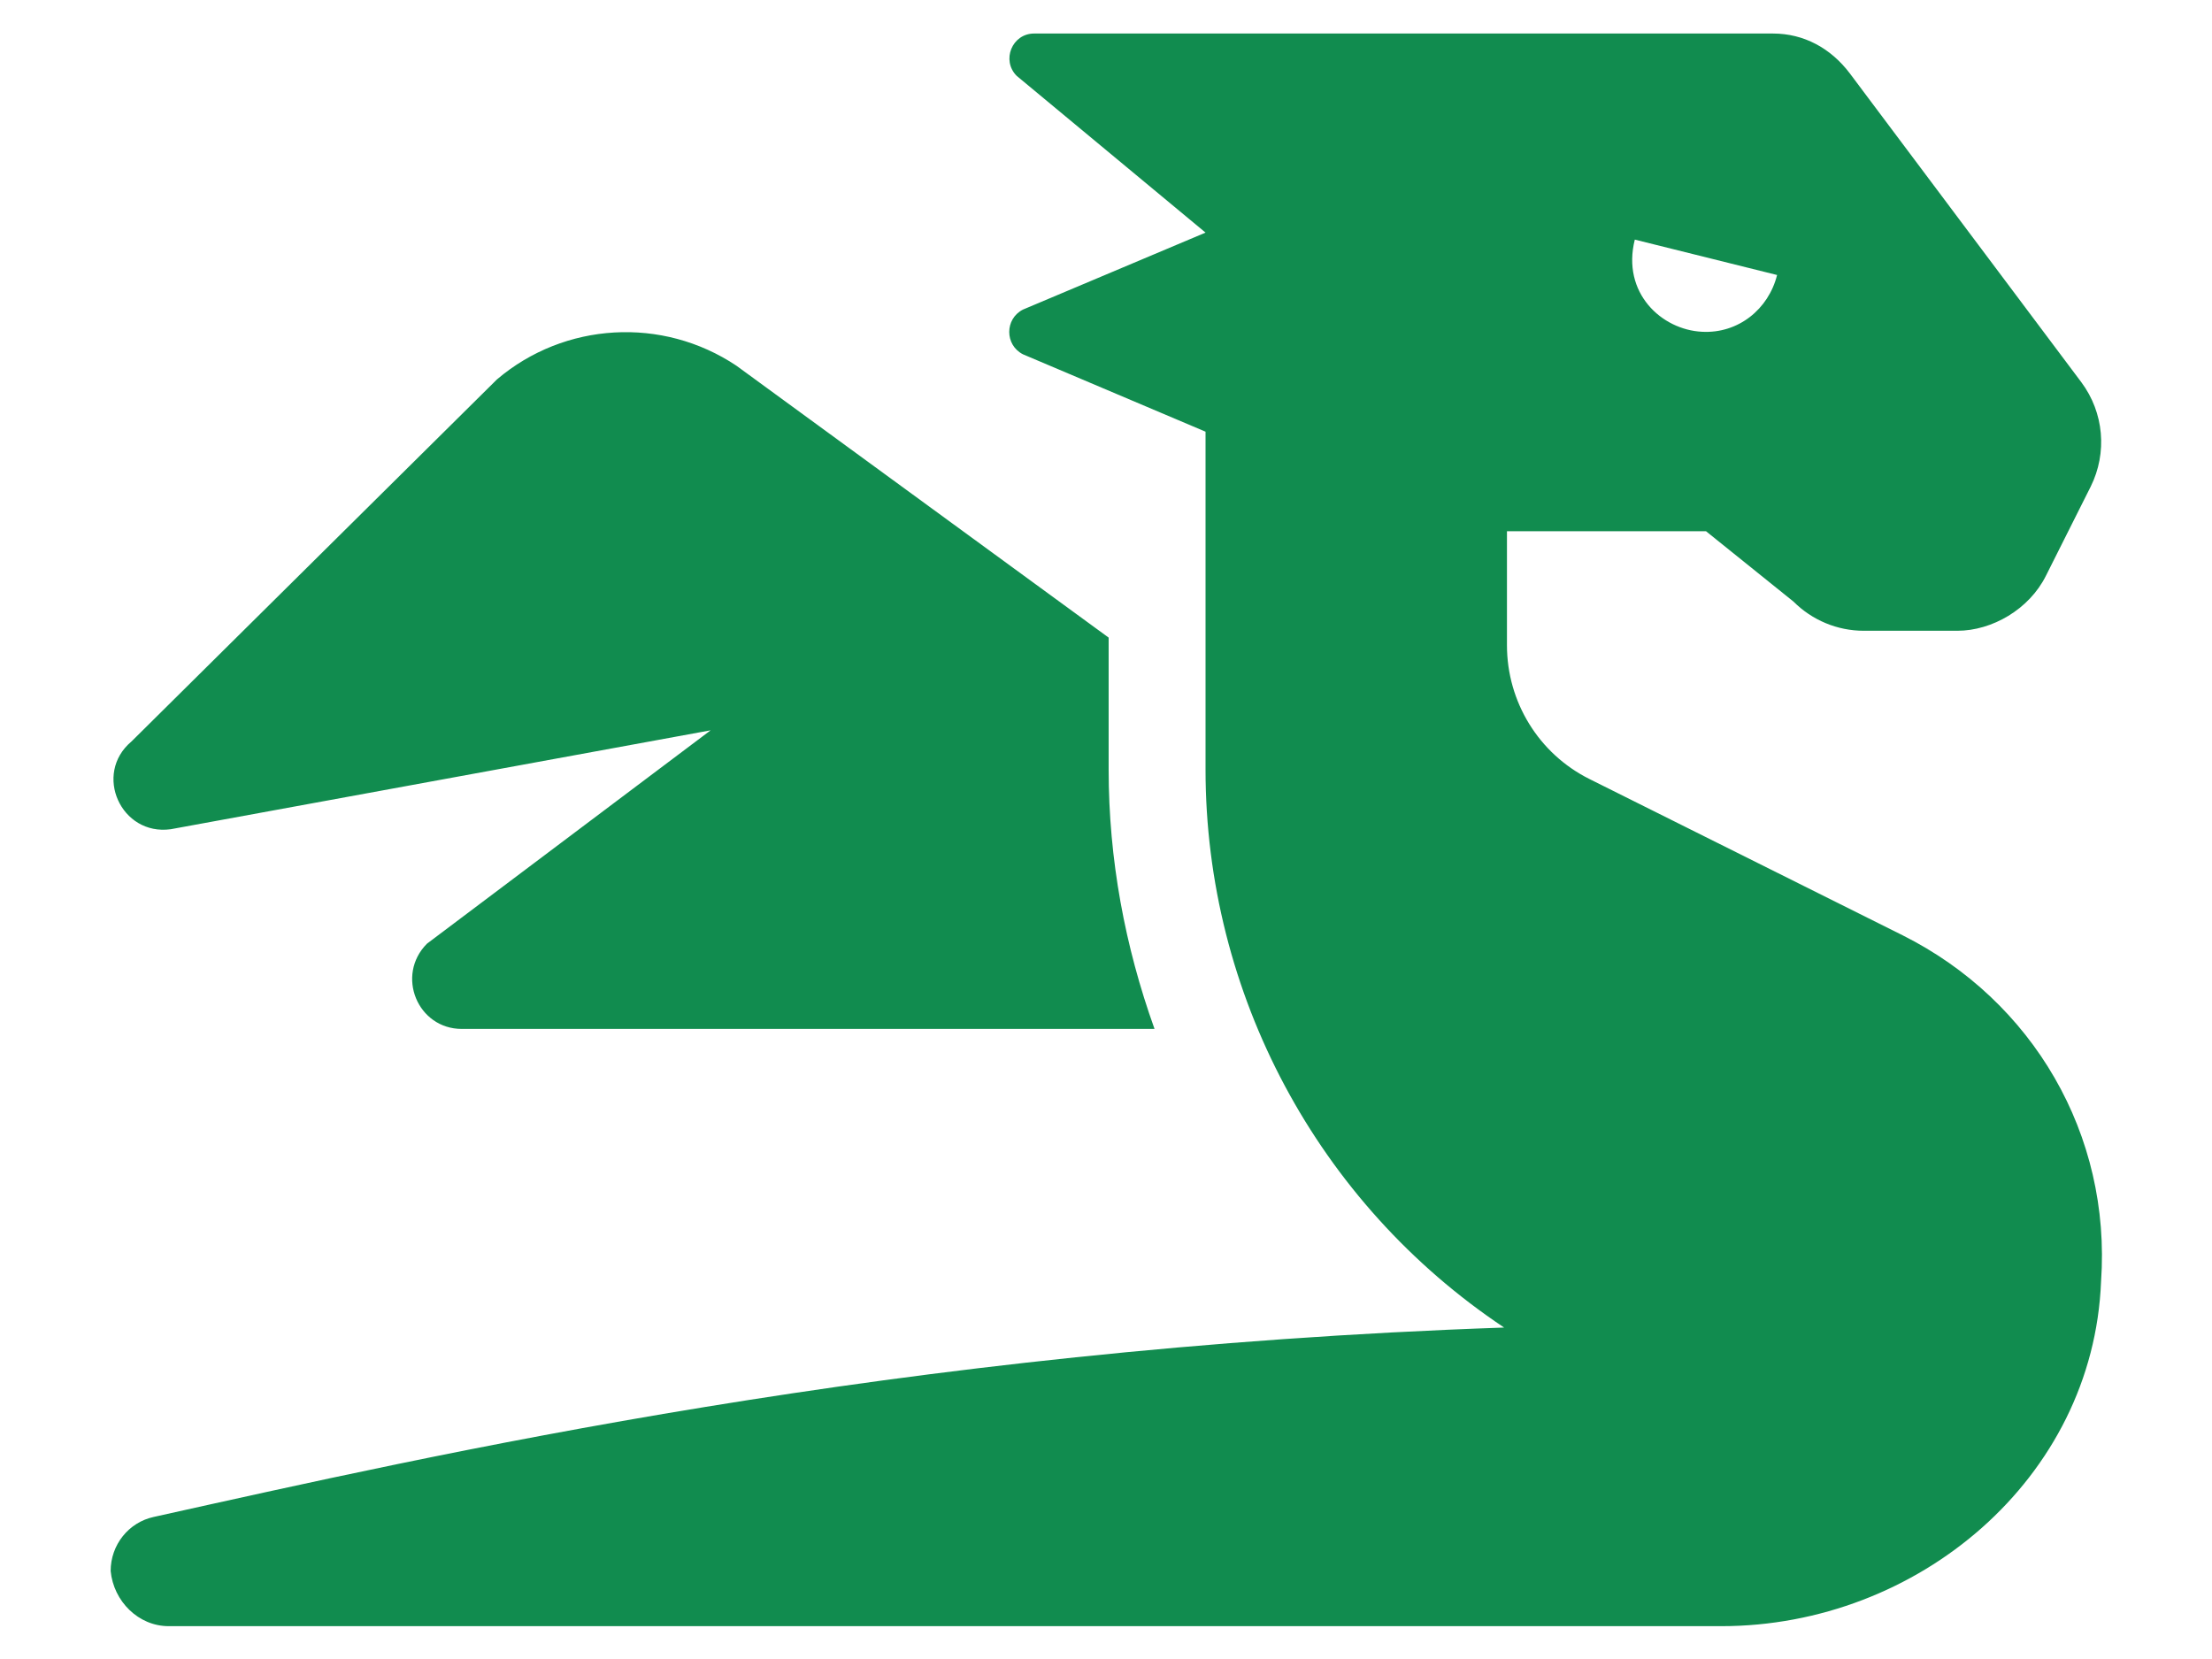 <?xml version="1.0" encoding="UTF-8" standalone="no" ?>
<!DOCTYPE svg PUBLIC "-//W3C//DTD SVG 1.1//EN" "http://www.w3.org/Graphics/SVG/1.1/DTD/svg11.dtd">
<svg xmlns="http://www.w3.org/2000/svg" xmlns:xlink="http://www.w3.org/1999/xlink" version="1.1" width="240" height="180" viewBox="0 0 640 480" xml:space="preserve">
<desc>Created with Fabric.js 3.6.3</desc>
<defs>
</defs>
<g transform="matrix(0.9 0 0 0.9 320.09 240.1)"  >
<path style="stroke: none; stroke-width: 1; stroke-dasharray: none; stroke-linecap: butt; stroke-dashoffset: 0; stroke-linejoin: miter; stroke-miterlimit: 4; fill: rgb(17,140,79); fill-rule: nonzero; opacity: 1;"  transform=" translate(-319.2, -256)" d="M 18.43 255.8 L 192 224 L 100.8 292.6 C 90.67 302.8 97.8 320 112 320 h 222.7 c -9.499 -26.5 -14.75 -54.5 -14.75 -83.38 V 194.2 L 200.3 106.8 C 176.5 90.88 145 92.75 123.3 111.2 l -117.5 116.4 C -6.562 238 2.436 258 18.43 255.8 z M 575.2 289.9 l -100.7 -50.25 c -16.25 -8.125 -26.5 -24.75 -26.5 -43 V 160 h 63.99 l 28.12 22.62 C 546.1 188.6 554.2 192 562.7 192 h 30.1 c 11.1 0 23.12 -6.875 28.5 -17.75 l 14.37 -28.62 c 5.374 -10.87 4.25 -23.75 -2.999 -33.5 l -74.49 -99.37 C 552.1 4.75 543.5 0 533.5 0 H 296 C 288.9 0 285.4 8.625 290.4 13.62 L 351.1 64 L 292.4 88.75 c -5.874 3 -5.874 11.37 0 14.37 L 351.1 128 l -0.001 108.6 c 0 72 35.99 139.4 95.99 179.4 c -195.6 6.75 -344.4 41 -434.1 60.88 c -8.124 1.75 -13.87 9 -13.87 17.38 C 0.046 504 8.045 512 17.79 512 h 499.1 c 63.24 0 119.6 -47.5 122.1 -110.8 C 642.3 354 617.1 310.9 575.2 289.9 z M 489.1 66.25 l 45.74 11.38 c -2.75 11 -12.5 18.88 -24.12 18.25 C 497.7 95.25 484.8 83.38 489.1 66.25 z" stroke-linecap="round" />
</g>
</svg>